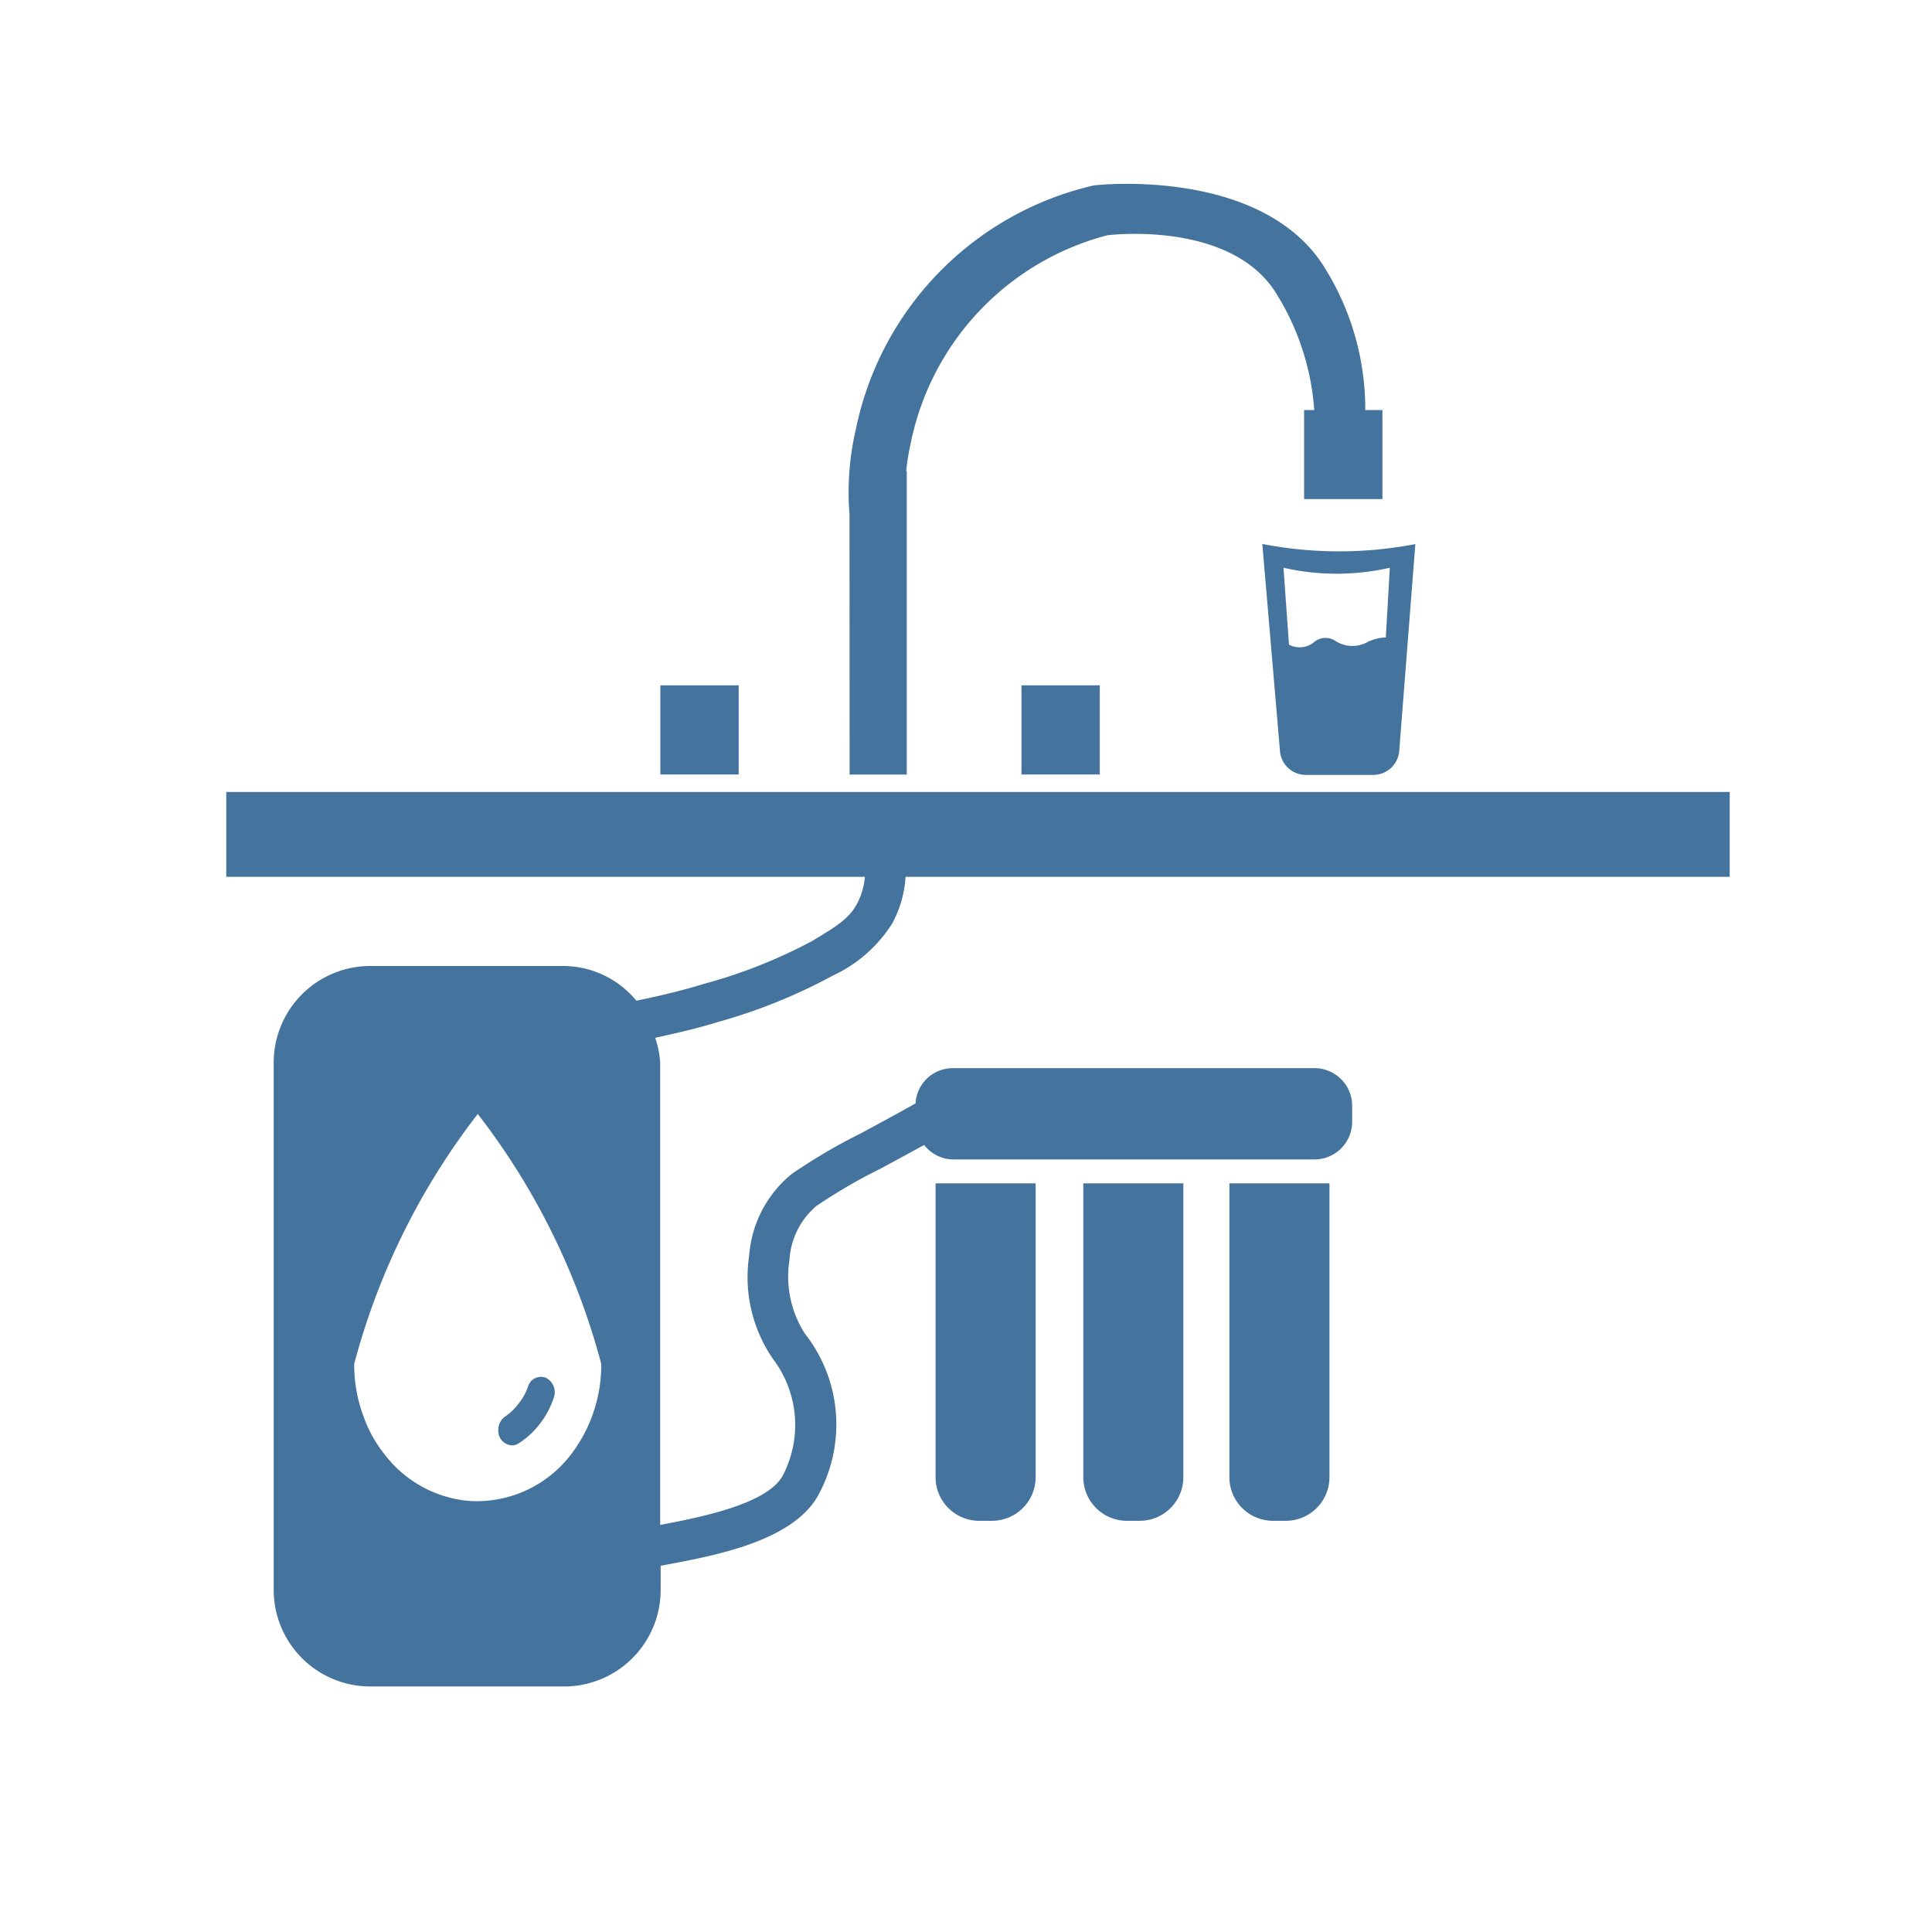 <?xml version="1.0" encoding="UTF-8"?>
<svg width="24px" fill="#44739e" height="24px" viewBox="0 0 24 24" version="1.1" xmlns="http://www.w3.org/2000/svg" xmlns:xlink="http://www.w3.org/1999/xlink">
            <path d="m 10.344,12.12 a 1.732,1.732 0 0 0 0.739,-0.648 1.38,1.38 0 0 0 0.166,-0.58 H 21.487 V 9.838 H 2.811 v 1.054 h 7.933 a 0.868,0.868 0 0 1 -0.1,0.339 c -0.1,0.181 -0.244,0.272 -0.558,0.46 a 6.376,6.376 0 0 1 -1.338,0.53 c -0.275,0.085 -0.56,0.152 -0.843,0.21 A 1.178,1.178 0 0 0 7.005,12 H 4.6 a 1.2,1.2 0 0 0 -1.2,1.2 v 6.55 a 1.2,1.2 0 0 0 1.2,1.2 h 2.407 a 1.2,1.2 0 0 0 1.2,-1.2 v -0.3 c 0.684,-0.125 1.61,-0.3 1.943,-0.85 a 1.827,1.827 0 0 0 -0.152,-2.034 1.314,1.314 0 0 1 -0.191,-0.913 0.953,0.953 0 0 1 0.332,-0.67 6.724,6.724 0 0 1 0.8,-0.466 c 0.158,-0.085 0.343,-0.185 0.541,-0.294 a 0.461,0.461 0 0 0 0.36,0.18 h 4.489 a 0.468,0.468 0 0 0 0.468,-0.467 v -0.2 a 0.468,0.468 0 0 0 -0.468,-0.467 h -4.495 a 0.464,0.464 0 0 0 -0.461,0.438 c -0.253,0.142 -0.484,0.267 -0.676,0.37 a 7.136,7.136 0 0 0 -0.86,0.505 1.443,1.443 0 0 0 -0.53,1.013 1.79,1.79 0 0 0 0.3,1.293 1.356,1.356 0 0 1 0.11,1.455 c -0.206,0.341 -0.986,0.5 -1.516,0.6 V 13.2 A 1.17,1.17 0 0 0 8.139,12.892 c 0.254,-0.056 0.509,-0.113 0.757,-0.19 a 6.828,6.828 0 0 0 1.448,-0.582 z m -3.25,5.947 A 1.474,1.474 0 0 1 5.94,18.648 1.225,1.225 0 0 1 5.769,18.639 1.48,1.48 0 0 1 4.78,18.07 1.625,1.625 0 0 1 4.513,17.587 1.824,1.824 0 0 1 4.4,16.943 8.721,8.721 0 0 1 5.935,13.838 8.717,8.717 0 0 1 7.469,16.943 1.836,1.836 0 0 1 7.094,18.067 Z m 8.178,0.283 a 0.542,0.542 0 0 0 0.542,0.542 h 0.159 A 0.542,0.542 0 0 0 16.515,18.35 V 14.7 h -1.243 z m -1.815,0 a 0.542,0.542 0 0 0 0.542,0.542 h 0.16 A 0.542,0.542 0 0 0 14.7,18.35 V 14.7 h -1.243 z m -1.835,0 a 0.542,0.542 0 0 0 0.541,0.542 h 0.16 A 0.542,0.542 0 0 0 12.865,18.35 V 14.7 H 11.622 Z M 6.363,17.955 a 0.157,0.157 0 0 0 0.083,-0.027 1.015,1.015 0 0 0 0.263,-0.244 1.085,1.085 0 0 0 0.17,-0.321 v 0 a 0.2,0.2 0 0 0 -0.095,-0.246 0.166,0.166 0 0 0 -0.222,0.1 0.668,0.668 0 0 1 -0.116,0.213 0.7,0.7 0 0 1 -0.17,0.166 v 0 a 0.2,0.2 0 0 0 -0.086,0.167 0.18,0.18 0 0 0 0.173,0.192 z m 4.191,-8.333 h 0.71 V 5.851 h -0.007 a 2.849,2.849 0 0 1 0.054,-0.334 3.358,3.358 0 0 1 2.443,-2.594 c 0.066,-0.009 1.57,-0.179 2.115,0.747 a 3.144,3.144 0 0 1 0.457,1.424 H 16.2 V 6.2 h 0.973 V 5.094 H 16.96 A 3.317,3.317 0 0 0 16.476,3.359 c -0.73,-1.24 -2.693,-1.08 -2.892,-1.055 a 3.914,3.914 0 0 0 -2.953,3.032 3.465,3.465 0 0 0 -0.078,1.06 z M 15.681,6.757 15.9,9.326 a 0.322,0.322 0 0 0 0.321,0.3 h 0.839 a 0.323,0.323 0 0 0 0.322,-0.3 l 0.2,-2.567 a 5.017,5.017 0 0 1 -1.892,0 z m 1.534,1.161 A 0.6,0.6 0 0 0 17,7.969 a 0.391,0.391 0 0 1 -0.4,0 0.223,0.223 0 0 0 -0.267,0 0.282,0.282 0 0 1 -0.321,0.039 L 15.944,7.053 a 3,3 0 0 0 0.662,0.074 3.029,3.029 0 0 0 0.659,-0.074 z m -4.526,0.595 h 0.973 v 1.108 h -0.973 z m -4.486,0 h 0.973 v 1.108 h -0.973 z"/>

</svg>